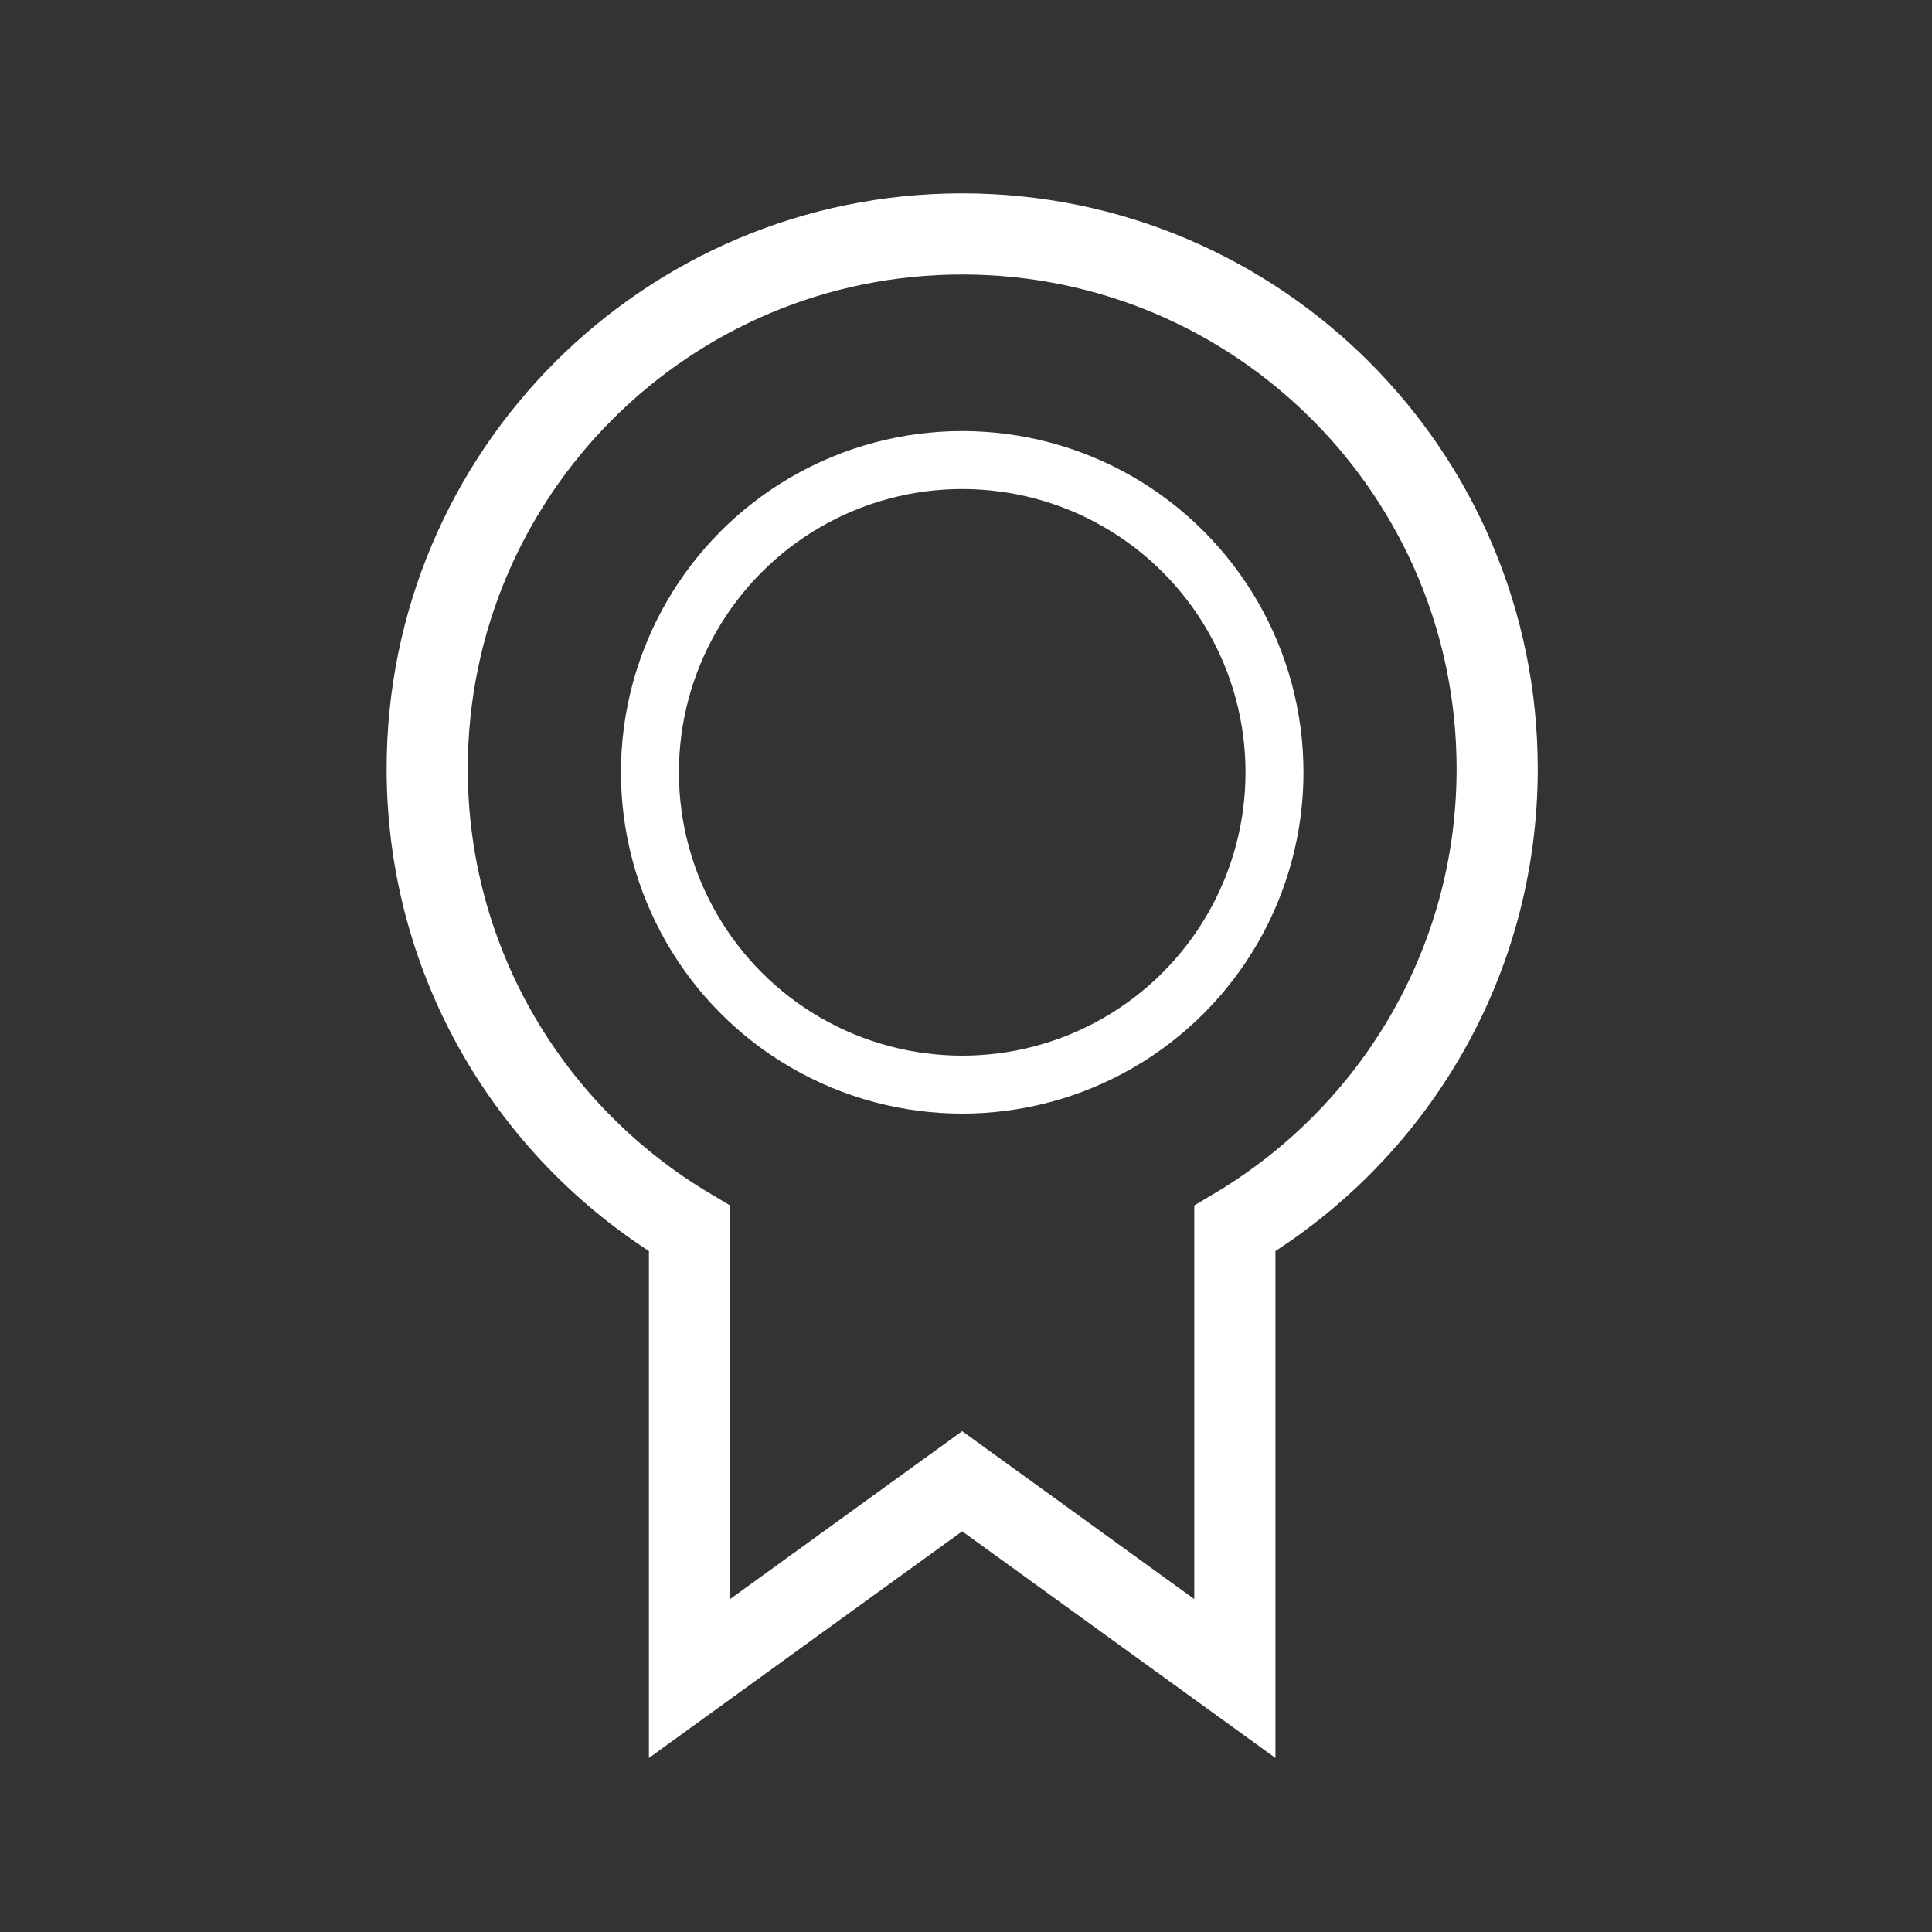 <?xml version="1.0" encoding="utf-8"?>
<!-- Generator: Adobe Illustrator 16.0.4, SVG Export Plug-In . SVG Version: 6.00 Build 0)  -->
<!DOCTYPE svg PUBLIC "-//W3C//DTD SVG 1.1//EN" "http://www.w3.org/Graphics/SVG/1.1/DTD/svg11.dtd">
<svg version="1.1" id="Laag_1" xmlns="http://www.w3.org/2000/svg" xmlns:xlink="http://www.w3.org/1999/xlink" x="0px" y="0px"
	 width="50px" height="50px" viewBox="0 0 50 50" enable-background="new 0 0 50 50" xml:space="preserve">
<rect x="0" y="0" width="50" height="50" fill="#333333" stroke="none"/>
<g>
	<path fill="none" stroke="#FFFFFF" stroke-width="2.1" stroke-miterlimit="10" d="M38.747,19.898
		c0-7.645-6.199-13.844-13.846-13.844s-13.845,6.199-13.845,13.844c0,5.065,2.729,9.482,6.788,11.896v11.646l7.057-5.106
		l7.057,5.106V31.794C36.019,29.38,38.747,24.963,38.747,19.898z"/>
	<circle fill="none" stroke="#FFFFFF" stroke-width="1.5" stroke-miterlimit="10" cx="24.902" cy="19.988" r="8.082"/>
</g>
</svg>
